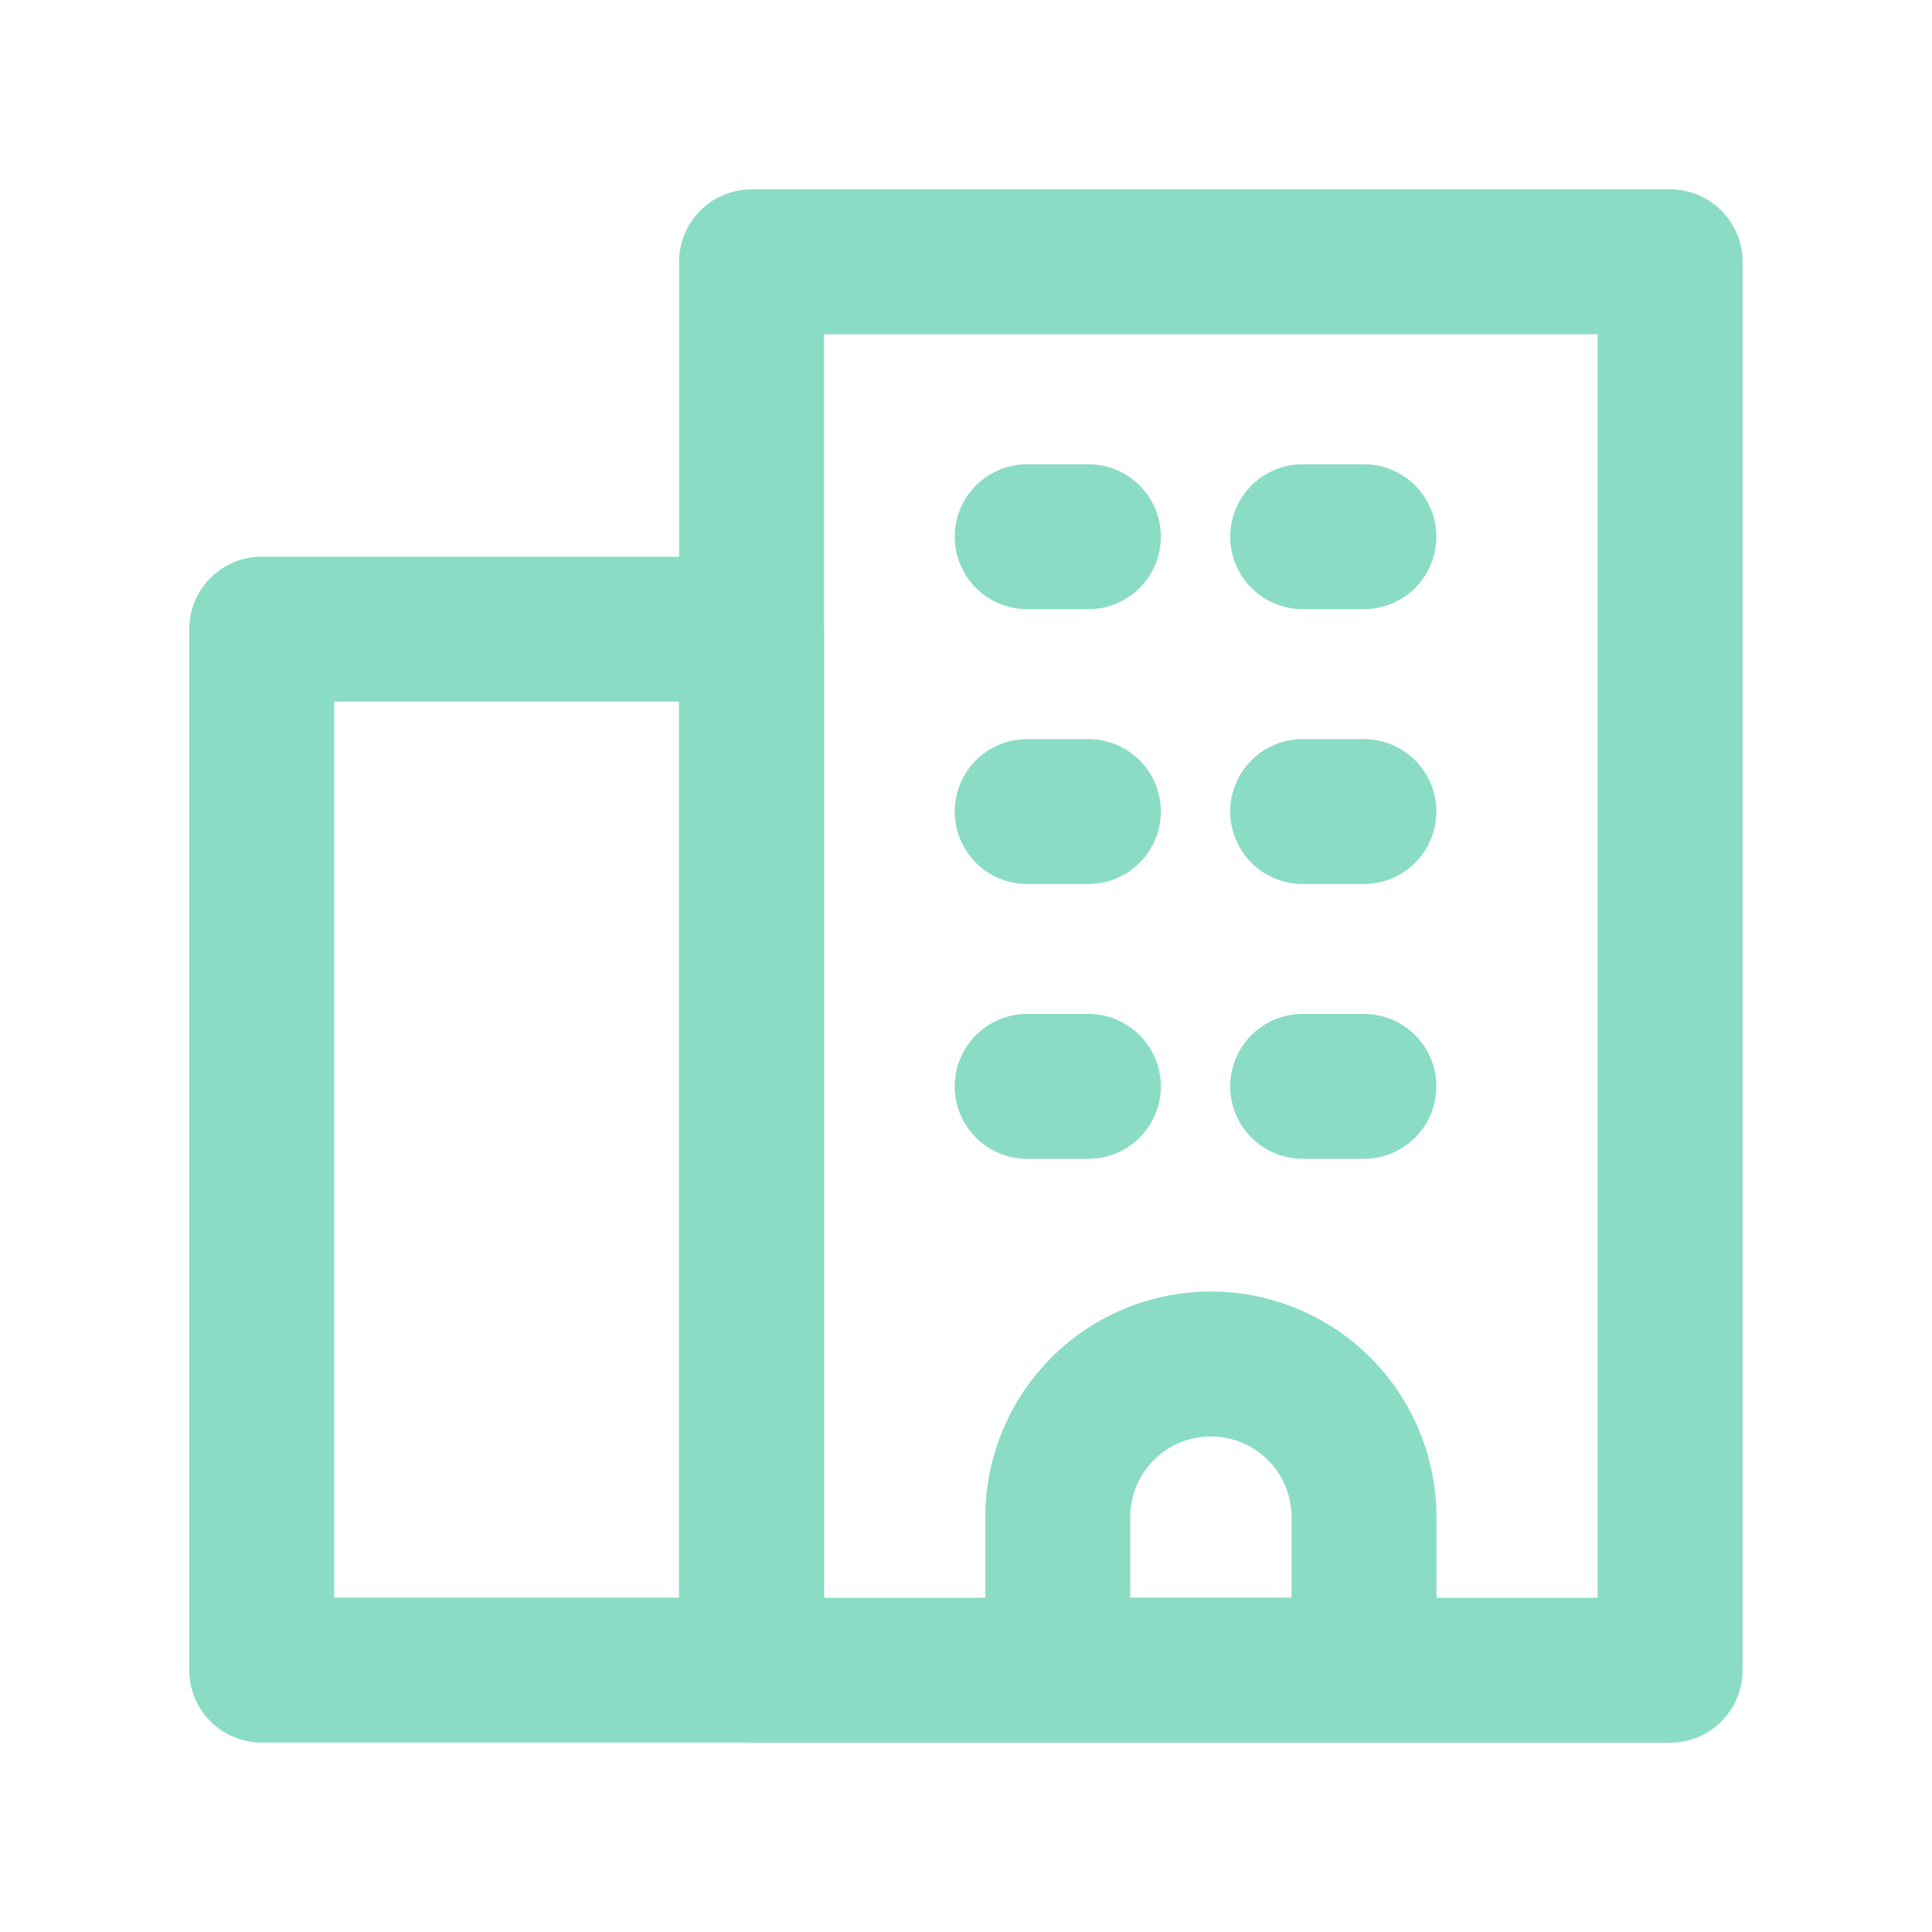 <svg xmlns="http://www.w3.org/2000/svg" width="20" height="20" viewBox="0 0 20 20">
  <g id="icon" transform="translate(-28.164 43)">
    <rect id="사각형_23996" data-name="사각형 23996" width="20" height="20" transform="translate(28.164 -43)" fill="none"/>
    <g id="그룹_5515" data-name="그룹 5515" transform="translate(-8773.582 -9216.245)">
      <rect id="사각형_24154" data-name="사각형 24154" width="9.509" height="14.58" transform="translate(8809.526 9175.955)" fill="none" stroke="#8adcc5" stroke-linecap="round" stroke-linejoin="round" stroke-width="1.5"/>
      <rect id="사각형_24155" data-name="사각형 24155" width="5.071" height="10.776" transform="translate(8804.455 9179.758)" fill="none" stroke="#8adcc5" stroke-linecap="round" stroke-linejoin="round" stroke-width="1.5"/>
      <path id="사각형_24158" data-name="사각형 24158" d="M1.585,0h0A1.585,1.585,0,0,1,3.17,1.585V3.17a0,0,0,0,1,0,0H0a0,0,0,0,1,0,0V1.585A1.585,1.585,0,0,1,1.585,0Z" transform="translate(8812.696 9187.365)" fill="none" stroke="#8adcc5" stroke-linecap="round" stroke-linejoin="round" stroke-width="1.5"/>
      <line id="선_123" data-name="선 123" x2="0.634" transform="translate(8812.379 9178.801)" fill="none" stroke="#8adcc5" stroke-linecap="round" stroke-linejoin="round" stroke-width="1.5"/>
      <line id="선_124" data-name="선 124" x2="0.634" transform="translate(8815.231 9178.801)" fill="none" stroke="#8adcc5" stroke-linecap="round" stroke-linejoin="round" stroke-width="1.5"/>
      <line id="선_126" data-name="선 126" x2="0.634" transform="translate(8812.379 9181.646)" fill="none" stroke="#8adcc5" stroke-linecap="round" stroke-linejoin="round" stroke-width="1.5"/>
      <line id="선_127" data-name="선 127" x2="0.634" transform="translate(8815.231 9181.646)" fill="none" stroke="#8adcc5" stroke-linecap="round" stroke-linejoin="round" stroke-width="1.5"/>
      <line id="선_129" data-name="선 129" x2="0.634" transform="translate(8812.379 9184.491)" fill="none" stroke="#8adcc5" stroke-linecap="round" stroke-linejoin="round" stroke-width="1.5"/>
      <line id="선_130" data-name="선 130" x2="0.634" transform="translate(8815.231 9184.491)" fill="none" stroke="#8adcc5" stroke-linecap="round" stroke-linejoin="round" stroke-width="1.5"/>
    </g>
  </g>
</svg>
